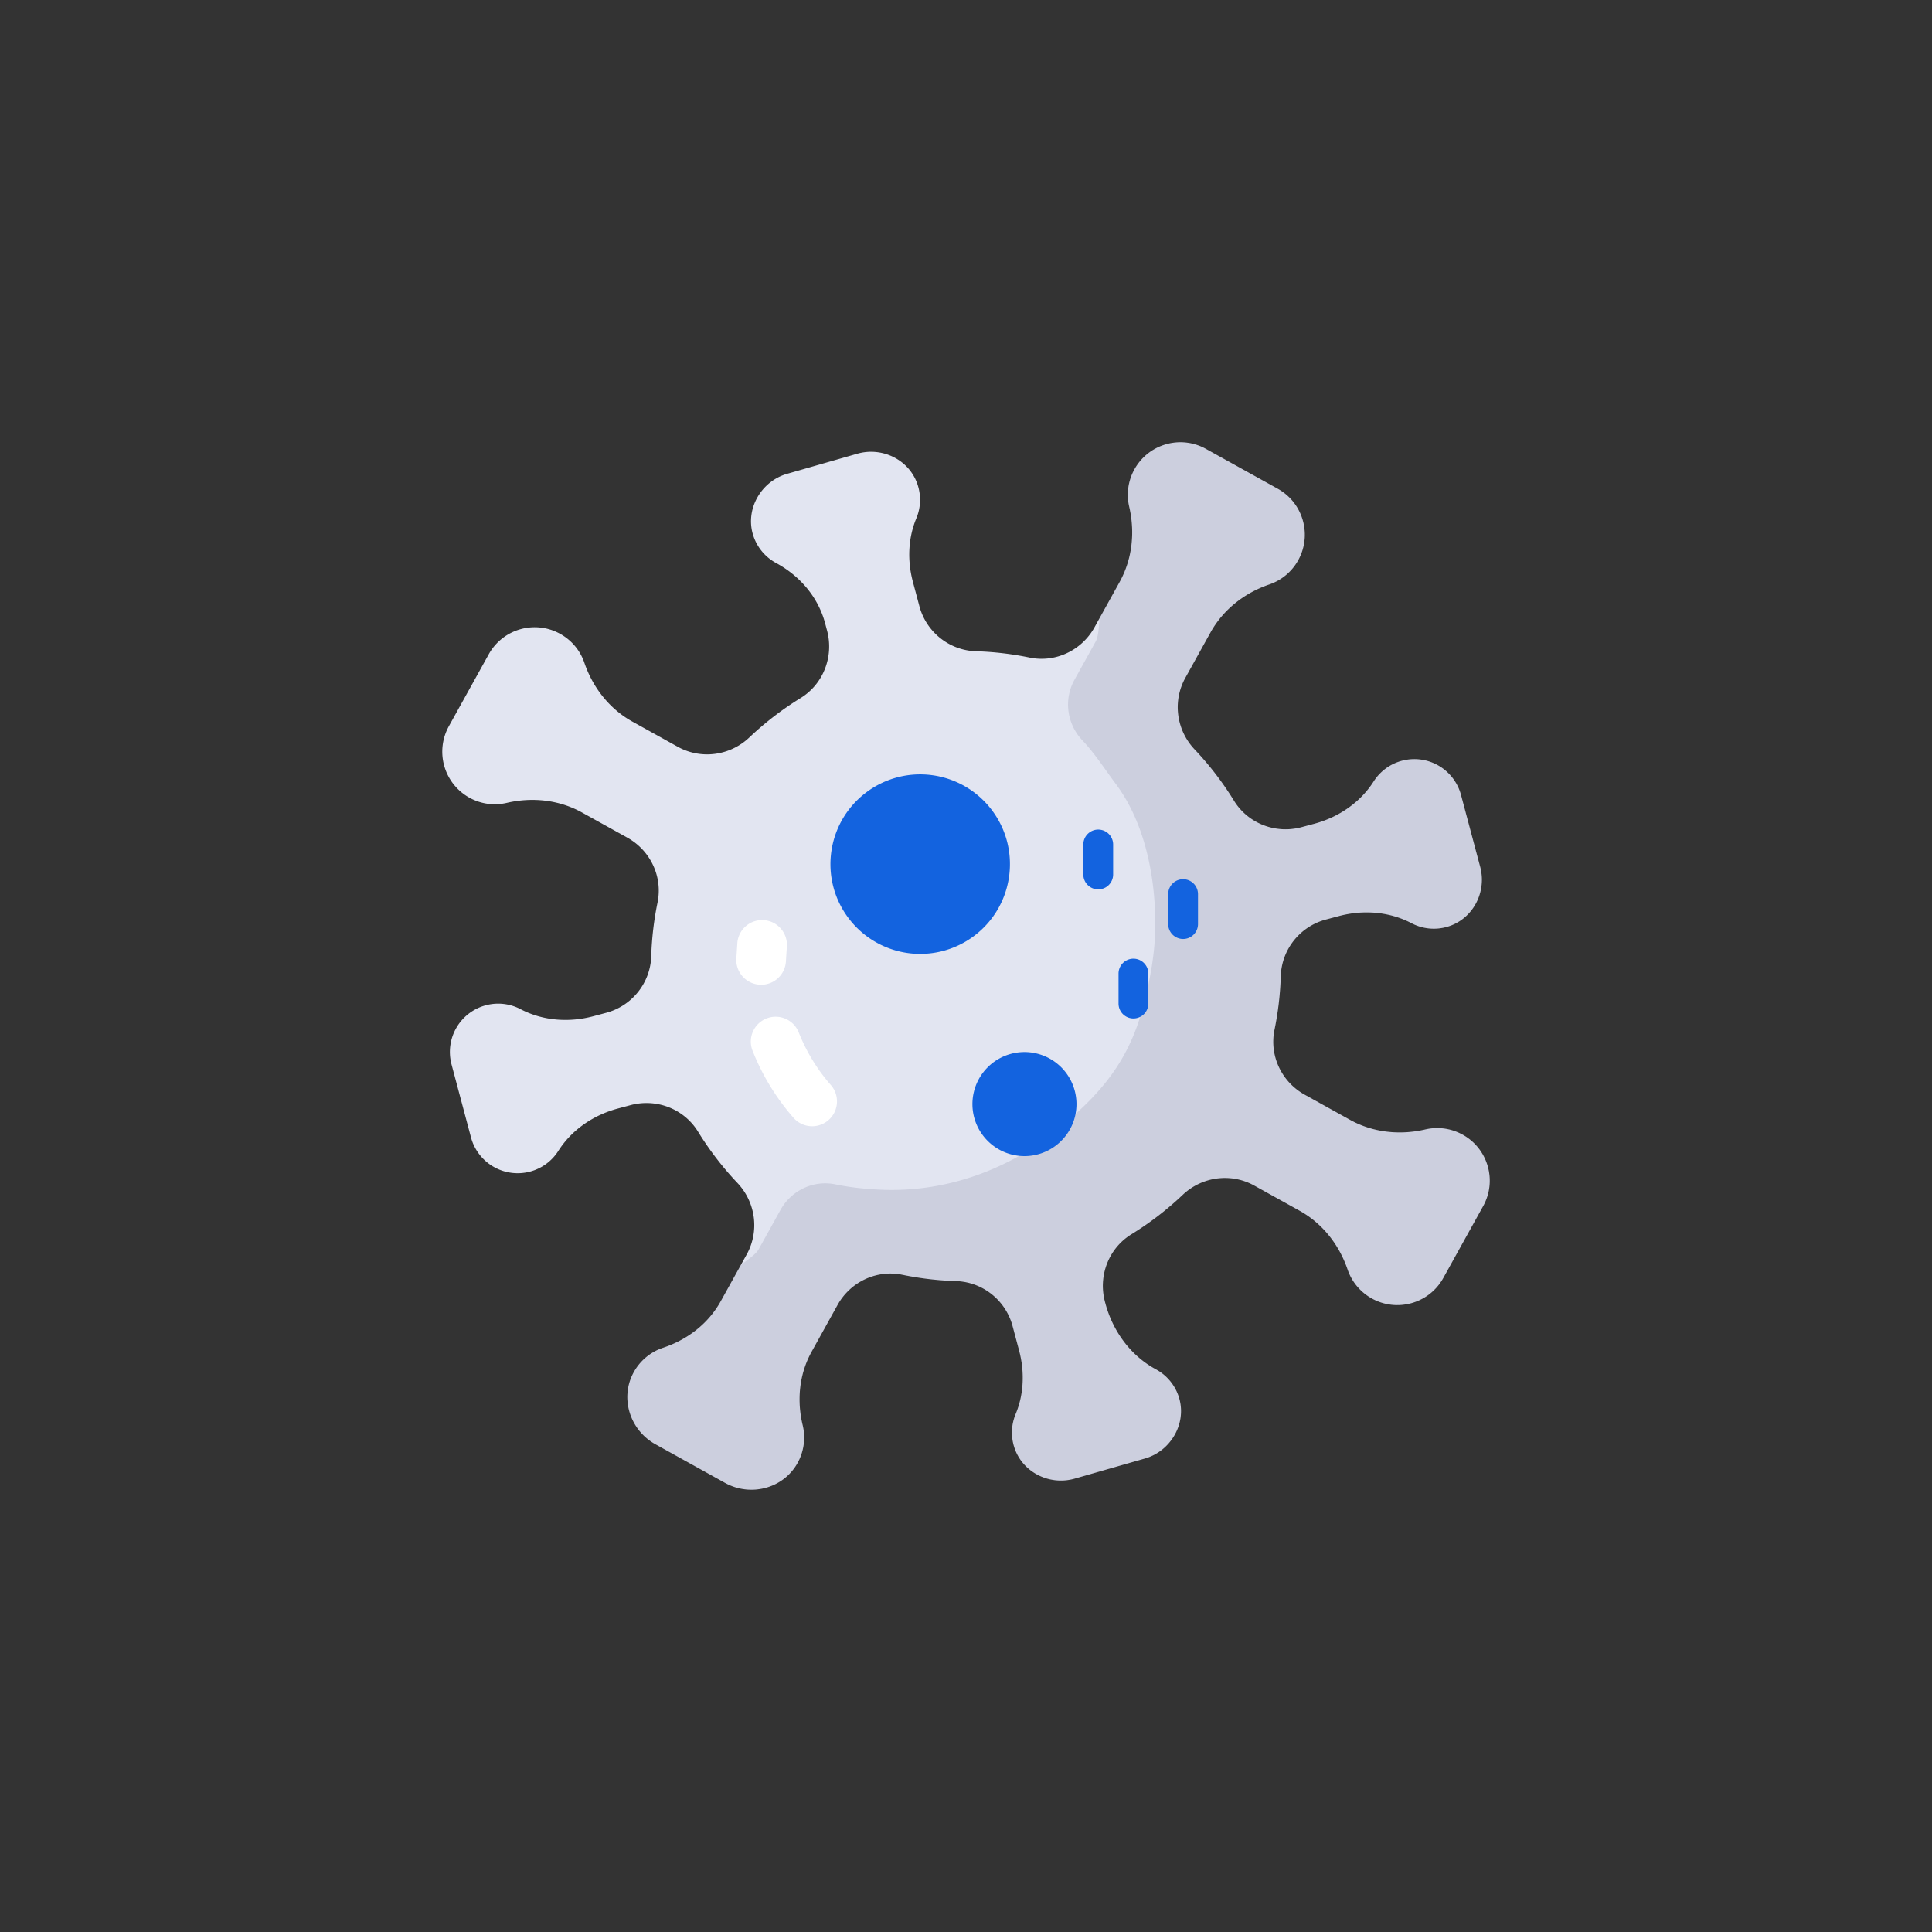<svg xmlns="http://www.w3.org/2000/svg" width="166" height="166" fill="none" xmlns:v="https://vecta.io/nano"><rect width="100%" height="100%" fill="#333333" stroke="none"/><path d="M125.674 97.494c-1.017-.565-2.159-.694-3.21-.45-2.196.511-4.5.267-6.472-.828l-3.894-2.161c-1.979-1.098-3.05-3.351-2.593-5.569a26.9 26.9 0 0 0 .54-4.607c.071-2.3 1.651-4.277 3.873-4.87l1.114-.297c2.086-.557 4.33-.394 6.242.608a4.13 4.13 0 0 0 3.016.327c2.216-.605 3.482-2.945 2.89-5.165l-1.648-6.177a4.15 4.15 0 0 0-5.077-2.94c-1.045.279-1.889.933-2.428 1.778-1.161 1.823-3.027 3.083-5.115 3.64l-1.096.293c-2.219.592-4.585-.318-5.788-2.274a26.88 26.88 0 0 0-3.384-4.409c-1.576-1.664-1.911-4.148-.799-6.153l2.16-3.895c1.094-1.973 2.919-3.399 5.053-4.129 1.021-.349 1.921-1.063 2.485-2.082 1.21-2.181.423-4.93-1.758-6.14l-6.174-3.426c-2.18-1.21-4.928-.423-6.138 1.758a4.5 4.5 0 0 0-.45 3.212c.511 2.197.266 4.501-.827 6.474l-2.159 3.894c-1.098 1.98-3.352 3.052-5.569 2.594a26.88 26.88 0 0 0-4.607-.543c-2.298-.071-4.273-1.652-4.866-3.874l-.559-2.095c-.481-1.803-.422-3.73.296-5.452.357-.855.431-1.835.14-2.795-.662-2.186-3.018-3.385-5.213-2.756l-6.034 1.729c-2.199.63-3.578 2.971-2.944 5.17.321 1.111 1.065 1.983 2.007 2.493 2.045 1.107 3.608 2.929 4.207 5.176l.168.631c.592 2.22-.317 4.587-2.273 5.792a26.91 26.91 0 0 0-4.406 3.386c-1.664 1.577-4.148 1.913-6.152.801l-3.894-2.161c-1.972-1.094-3.398-2.92-4.127-5.054a4.5 4.5 0 0 0-2.081-2.487c-2.18-1.21-4.929-.423-6.138 1.758l-3.424 6.176a4.52 4.52 0 0 0 1.758 6.14c1.018.565 2.16.695 3.211.45 2.196-.511 4.5-.267 6.472.828l3.894 2.161c1.979 1.098 3.05 3.351 2.594 5.569-.315 1.529-.494 3.07-.541 4.607-.07 2.3-1.651 4.277-3.873 4.87l-1.109.296c-2.088.557-4.334.395-6.248-.608a4.13 4.13 0 0 0-2.991-.332 4.15 4.15 0 0 0-2.939 5.079l1.672 6.27a4.15 4.15 0 0 0 5.077 2.94 4.13 4.13 0 0 0 2.428-1.779c1.161-1.823 3.027-3.083 5.115-3.64l1.096-.293c2.219-.592 4.585.318 5.788 2.274.965 1.57 2.095 3.049 3.384 4.409 1.576 1.664 1.911 4.149.799 6.153l-2.228 4.018c-1.067 1.925-2.861 3.299-4.949 3.994a4.5 4.5 0 0 0-2.545 2.137c-1.186 2.192-.307 4.938 1.872 6.148l5.992 3.325c2.179 1.209 4.974.501 6.205-1.666a4.5 4.5 0 0 0 .465-3.29c-.516-2.14-.3-4.39.768-6.314l2.228-4.017c1.098-1.981 3.352-3.052 5.569-2.594a26.91 26.91 0 0 0 4.607.543c2.298.071 4.273 1.651 4.866 3.874l.559 2.095c.481 1.803.422 3.73-.296 5.452-.357.855-.431 1.835-.14 2.794.662 2.187 3.018 3.385 5.214 2.756l6.034-1.729c2.199-.629 3.579-2.971 2.944-5.169a4.13 4.13 0 0 0-2.008-2.493c-2.177-1.178-3.702-3.284-4.34-5.676l-.035-.132c-.592-2.22.317-4.587 2.273-5.792 1.568-.966 3.046-2.097 4.406-3.387 1.663-1.577 4.148-1.913 6.152-.801l3.894 2.161c1.972 1.094 3.398 2.92 4.127 5.055a4.5 4.5 0 0 0 2.081 2.486c2.181 1.21 4.929.423 6.138-1.758l3.425-6.176c1.21-2.181.423-4.93-1.758-6.14h0z" fill="#e2e5f1"/><path d="M125.674 97.494a4.49 4.49 0 0 0-3.21-.45c-2.197.511-4.5.267-6.472-.828l-3.894-2.161c-1.979-1.098-3.05-3.352-2.593-5.569.315-1.529.493-3.07.54-4.607.071-2.3 1.651-4.277 3.873-4.87l1.115-.297c2.085-.557 4.329-.394 6.241.608a4.13 4.13 0 0 0 3.016.327c2.216-.605 3.482-2.945 2.89-5.165l-1.647-6.177a4.15 4.15 0 0 0-5.078-2.94 4.13 4.13 0 0 0-2.427 1.779c-1.161 1.823-3.028 3.083-5.116 3.64l-1.096.293c-2.219.592-4.584-.317-5.788-2.274-.965-1.569-2.095-3.049-3.383-4.409-1.576-1.664-1.911-4.149-.8-6.153l2.161-3.895c1.093-1.973 2.918-3.399 5.052-4.129a4.5 4.5 0 0 0 2.486-2.082 4.52 4.52 0 0 0-1.758-6.14l-6.174-3.426c-2.18-1.21-4.929-.423-6.138 1.758a4.5 4.5 0 0 0-.45 3.212c.511 2.197.267 4.501-.827 6.474l-1.732 3.123c-.039.935-.136 1.65-.318 1.978l-1.826 3.293c-.94 1.694-.656 3.794.676 5.201 1.089 1.15 1.927 2.48 2.86 3.727 3.397 4.543 3.455 10.801 3.396 12.745-.04 1.299-.208 2.599-.457 3.894-.899 4.682-2.264 8.145-6.669 11.987-1.193 1.041-2.399 2.046-3.724 2.863-1.654 1.018-6.303 3.683-12.738 3.397-1.299-.057-2.602-.192-3.895-.459-1.874-.387-3.779.519-4.707 2.193l-1.883 3.396c-.179.321-.732.779-1.503 1.306l-1.748 3.153c-1.068 1.925-2.861 3.299-4.949 3.994a4.5 4.5 0 0 0-2.545 2.137c-1.186 2.192-.307 4.938 1.872 6.147l5.992 3.326c2.179 1.209 4.974.501 6.205-1.666a4.5 4.5 0 0 0 .465-3.29c-.516-2.14-.3-4.39.768-6.315l2.228-4.017c1.098-1.98 3.352-3.052 5.569-2.594a26.81 26.81 0 0 0 4.607.543c2.298.072 4.273 1.652 4.866 3.875l.559 2.095c.481 1.803.422 3.73-.296 5.452-.357.855-.431 1.834-.14 2.794.662 2.186 3.018 3.385 5.213 2.756l6.034-1.729c2.199-.63 3.578-2.971 2.943-5.17-.32-1.11-1.065-1.983-2.007-2.493-2.177-1.178-3.702-3.283-4.34-5.675l-.035-.133c-.592-2.22.317-4.587 2.273-5.792 1.568-.965 3.047-2.097 4.406-3.386 1.664-1.577 4.148-1.913 6.153-.801l3.893 2.161c1.972 1.094 3.399 2.92 4.128 5.054.349 1.022 1.063 1.922 2.081 2.487 2.18 1.21 4.928.423 6.138-1.759l3.425-6.176c1.21-2.181.423-4.93-1.758-6.14h0z" fill="#080032" fill-opacity=".1"/><path d="M83.744 80.378c3.385-2.585 4.033-7.426 1.449-10.811a7.71 7.71 0 0 0-10.808-1.45c-3.385 2.585-4.034 7.426-1.449 10.811a7.71 7.71 0 0 0 10.808 1.45zm5.508 18.784a4.47 4.47 0 1 0-2.459-8.596 4.47 4.47 0 1 0 2.459 8.596z" fill="#1363DF"/><path d="M65.398 84.61c-.021 0-.042 0-.063-.001-1.178-.034-2.105-1.017-2.071-2.195l.094-1.441c.119-1.173 1.169-2.025 2.339-1.907s2.026 1.167 1.907 2.34l-.073 1.133c-.034 1.157-.982 2.072-2.132 2.072h0zm4.384 12.158a2.13 2.13 0 0 1-1.605-.728 19.78 19.78 0 0 1-3.516-5.76c-.434-1.096.102-2.336 1.197-2.771s2.336.102 2.77 1.197c.659 1.663 1.587 3.183 2.758 4.519.777.886.688 2.235-.198 3.012a2.13 2.13 0 0 1-1.406.53h0z" fill="#fff"/><path d="M94.361 76.416a1.28 1.28 0 0 1-1.28-1.281V72.56a1.28 1.28 0 1 1 2.561 0v2.575a1.28 1.28 0 0 1-1.28 1.281zm7.292 4.263a1.28 1.28 0 0 1-1.28-1.281v-2.575a1.28 1.28 0 1 1 2.56 0v2.575a1.28 1.28 0 0 1-1.28 1.281zm-4.267 6.828a1.28 1.28 0 0 1-1.28-1.281v-2.575a1.28 1.28 0 1 1 2.56 0v2.575a1.28 1.28 0 0 1-1.28 1.281z" fill="#1363DF"/></svg>